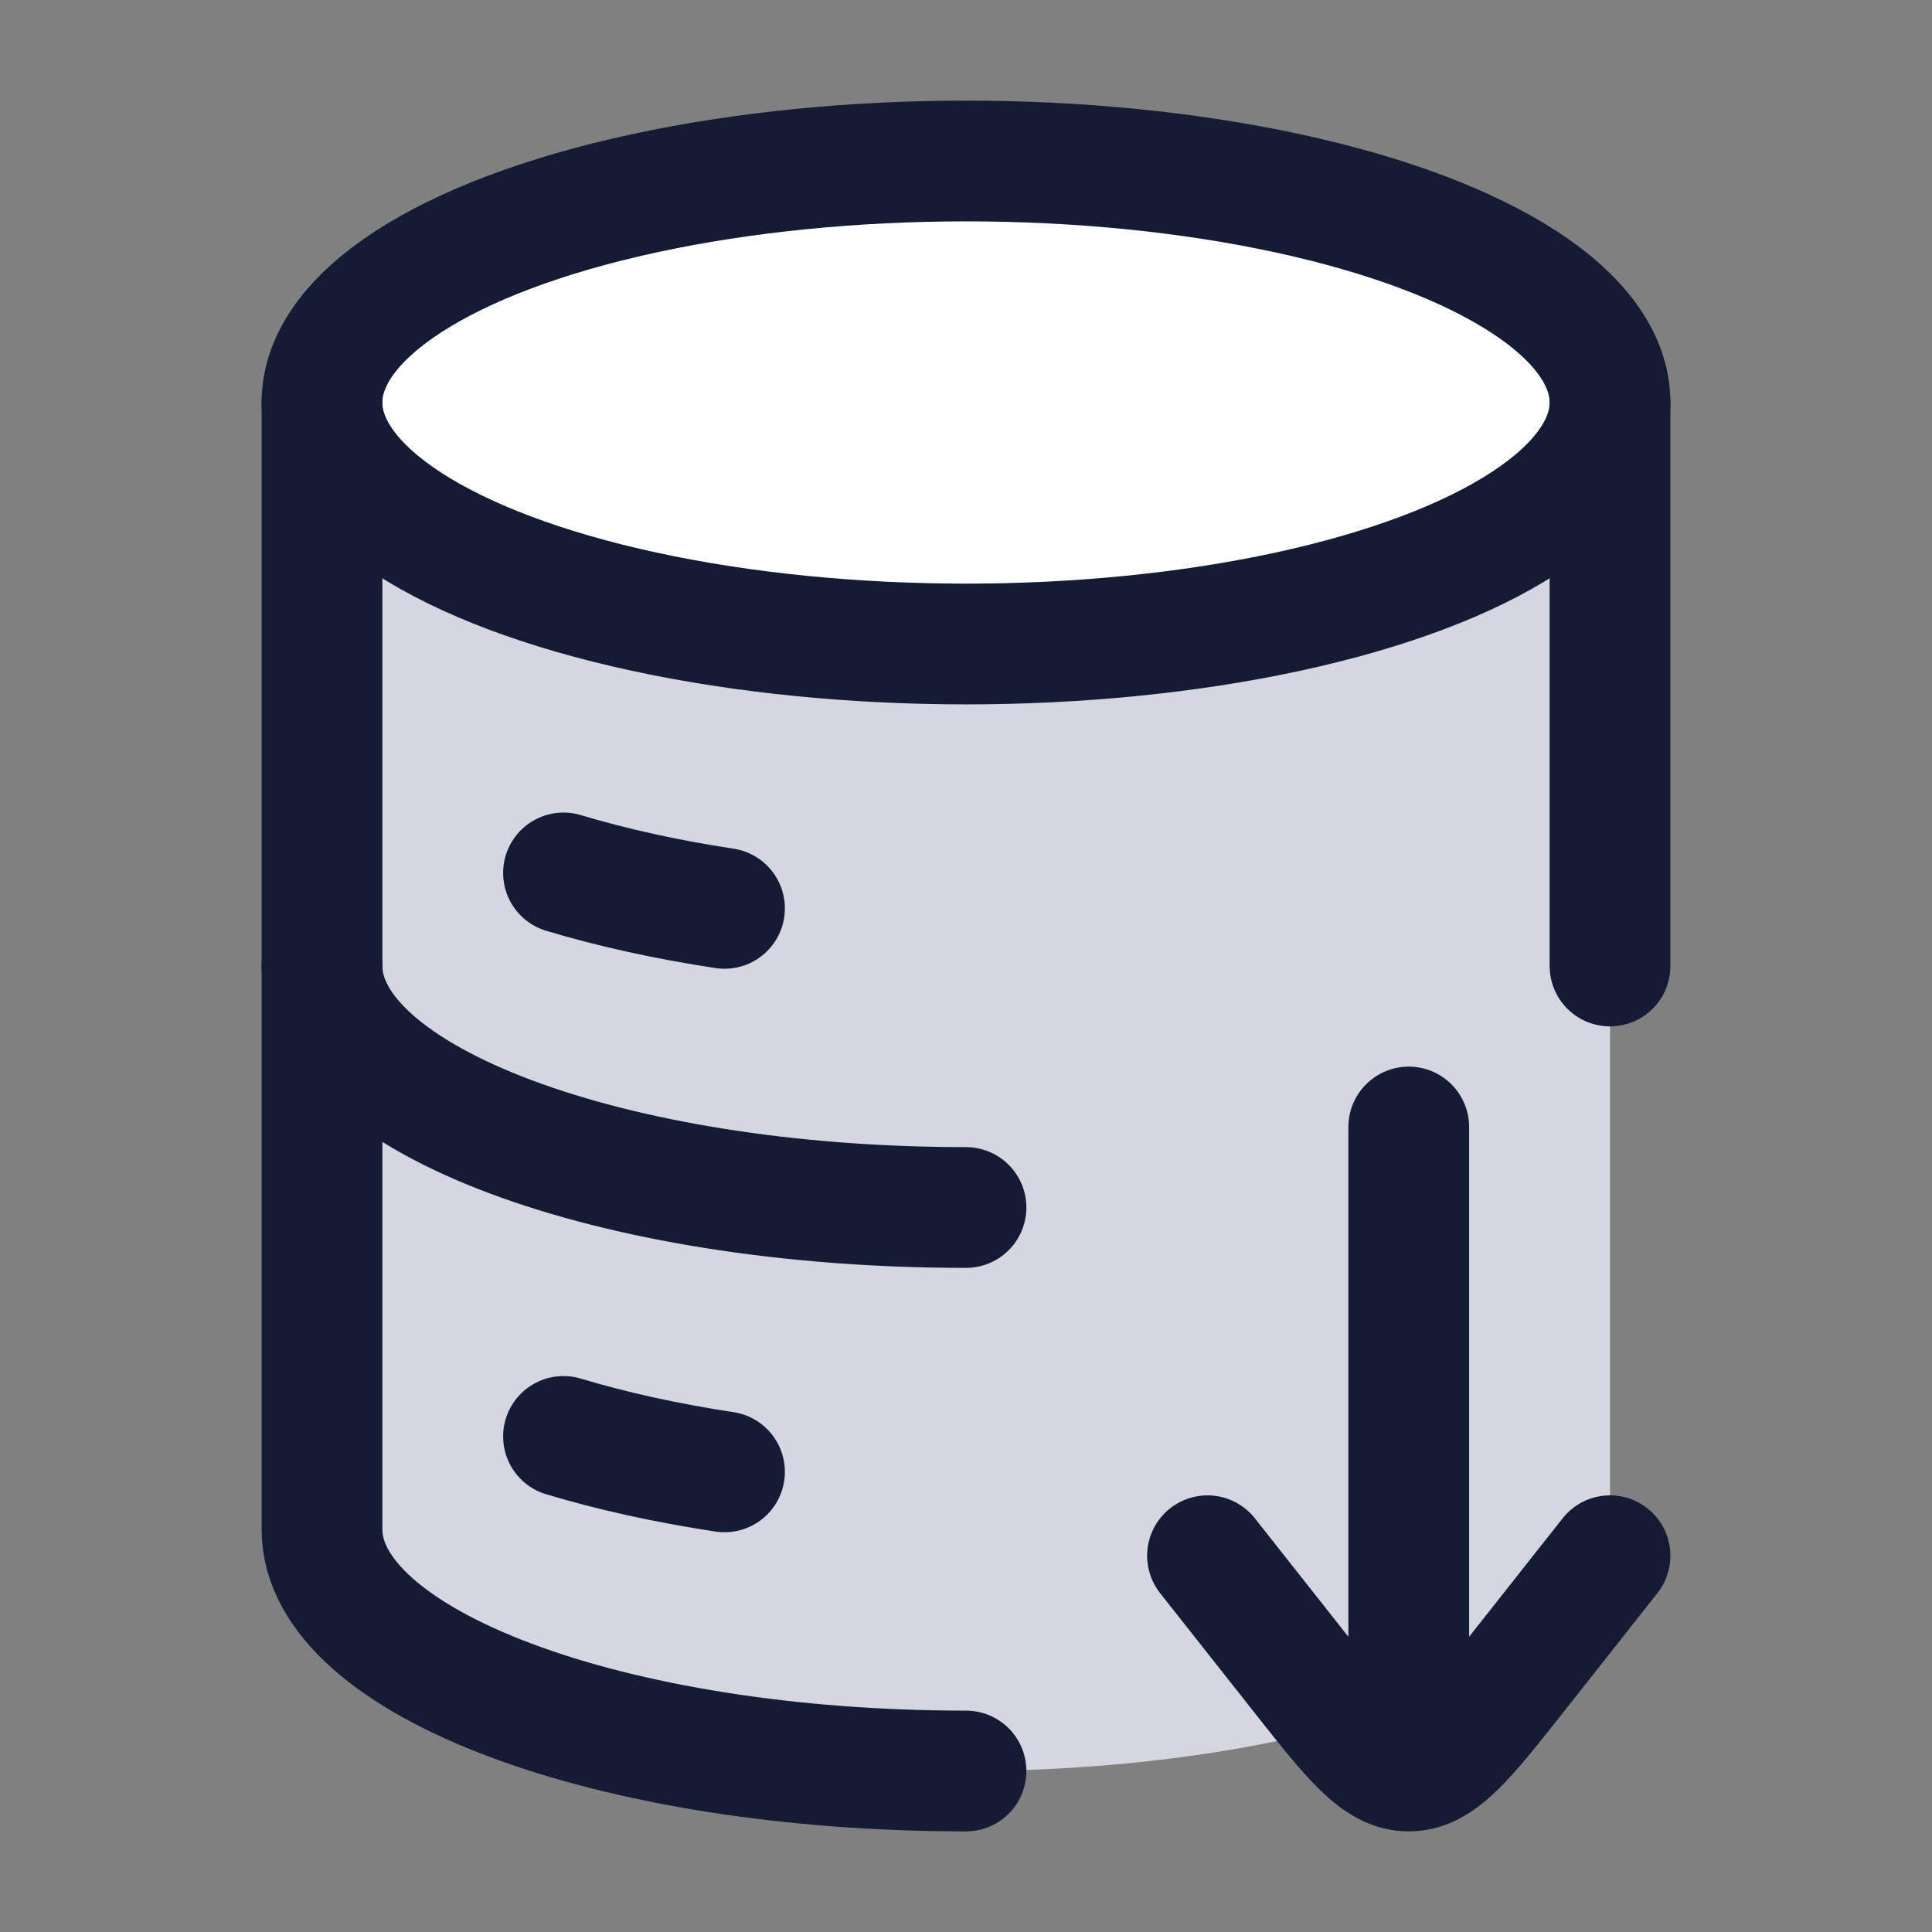 <svg width="24" height="24" viewBox="0 0 24 24" fill="none" xmlns="http://www.w3.org/2000/svg">
<rect x="0" y="0" width="24" height="24" fill="#808080" stroke="none"/>
<ellipse cx="12" cy="5" rx="8" ry="3" fill="white"/>
<path d="M12 8C16.418 8 20 6.657 20 5V19C20 20.657 16.418 22 12 22C7.582 22 4 20.657 4 19V5C4 6.657 7.582 8 12 8Z" fill="#D4D7E0"/>
<ellipse cx="12" cy="5" rx="8" ry="3" stroke="#141B34" stroke-width="1.5"/>
<path d="M7 10.844C7.602 11.025 8.274 11.174 9 11.284" stroke="#141B34" stroke-width="1.5" stroke-linecap="round"/>
<path d="M12 15C7.582 15 4 13.657 4 12" stroke="#141B34" stroke-width="1.5" stroke-linecap="round"/>
<path d="M7 17.844C7.602 18.025 8.274 18.174 9 18.284" stroke="#141B34" stroke-width="1.5" stroke-linecap="round"/>
<path d="M12 22C7.582 22 4 20.657 4 19V5M20 5V12" stroke="#141B34" stroke-width="1.5" stroke-linecap="round" stroke-linejoin="round"/>
<path d="M20 19.326L18.826 20.813C18.201 21.604 17.888 22 17.5 22C17.112 22 16.799 21.604 16.174 20.813L15 19.326M17.5 21.913V14" stroke="#141B34" stroke-width="1.5" stroke-linecap="round" stroke-linejoin="round"/>
</svg>
